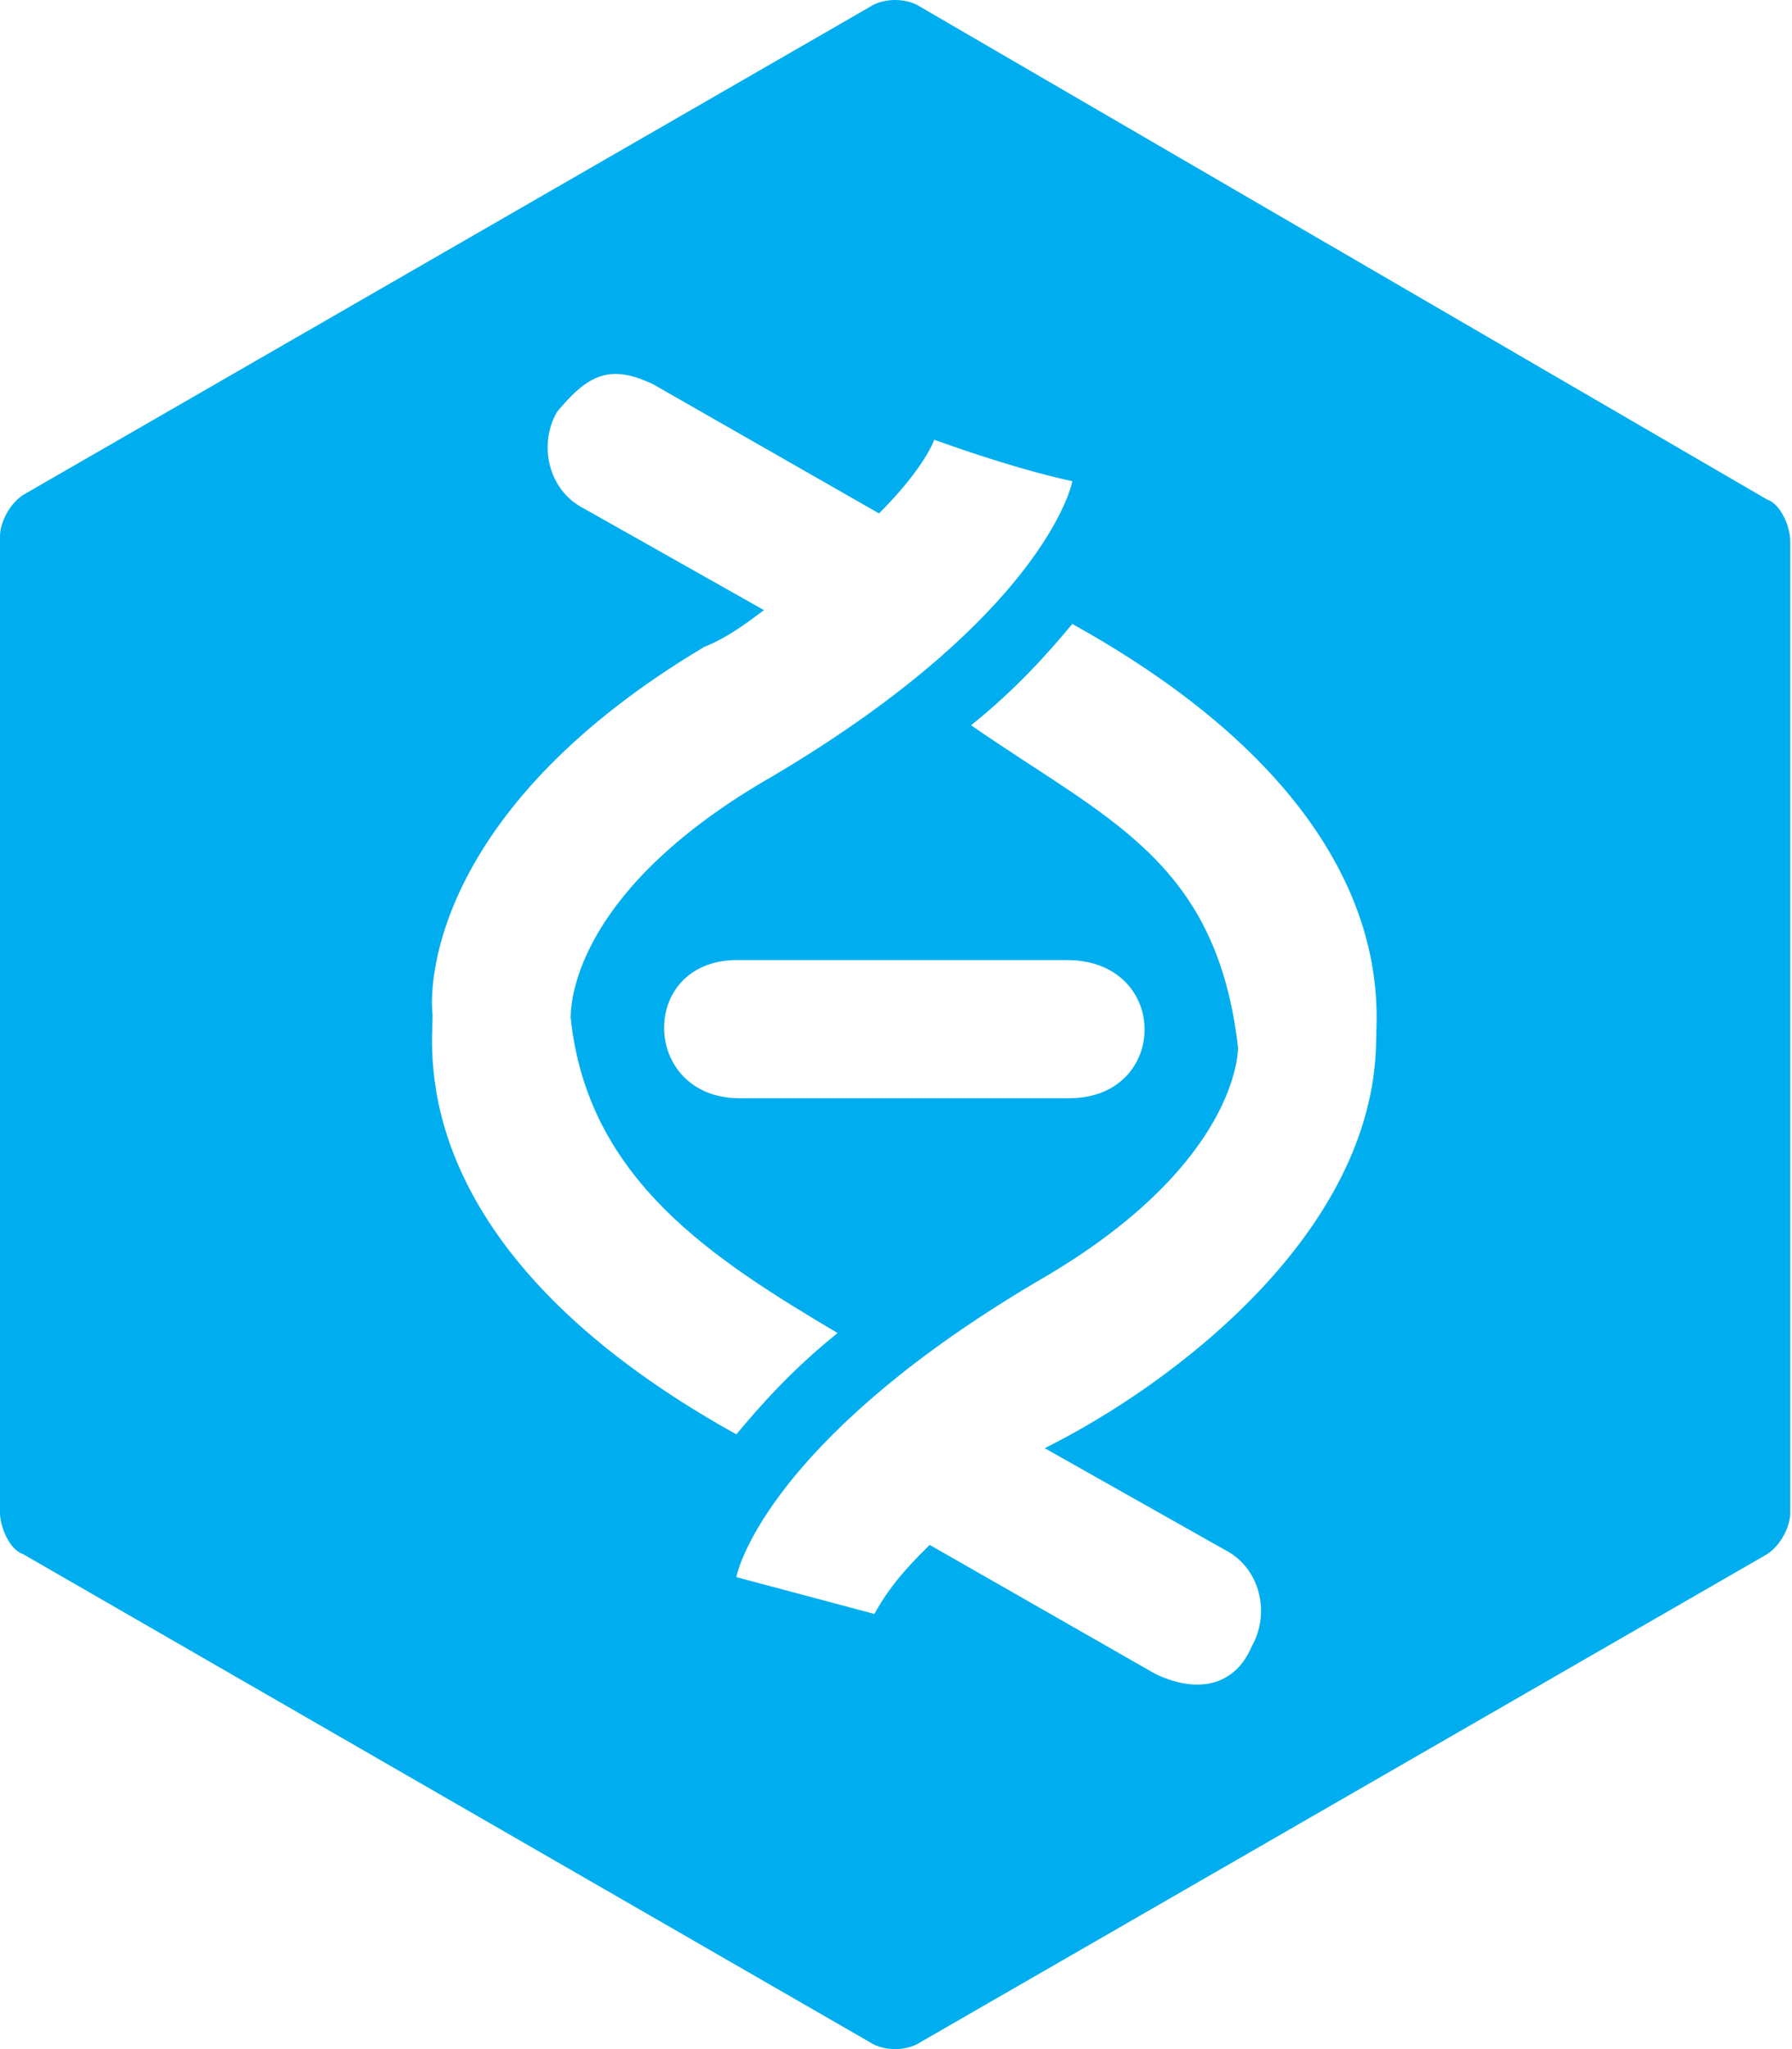 <svg version="1.1" xmlns="http://www.w3.org/2000/svg" width="448px" height="512px"><path d="m193.294 193.87c62.13-36.818 73.636-67.883 74.787-73.636-11.116-2.353-25.344-7.04-34.517-10.355 0 0-2.301 6.903-13.807 18.409l-56.378-32.216c-10.635-5.11-16.199-2.79-24.162 6.903-4.602 8.054-2.301 19.56 6.903 24.162l44.872 25.312c-4.602 3.452-9.204 6.903-14.957 9.204-65.582 39.119-69.034 81.69-67.883 92.045 0 9.204-6.903 58.679 75.937 104.701 5.753-6.903 13.807-16.108 25.312-25.312-31.004-18.441-62.522-38.271-66.733-78.813 0-5.178 2.301-32.791 50.625-60.404zm150.724 66.733c0-9.204 6.903-58.679-75.937-104.701-5.753 6.903-13.807 16.108-25.312 25.312 33.873 23.516 61.386 33.603 66.733 80.539 0 3.452-2.301 31.065-50.625 58.679-62.13 36.818-73.636 67.883-74.787 73.636l34.517 9.204c4.482-8.334 10.978-14.389 13.807-17.258l56.378 32.216c10.635 5.11 19.984 3.029 24.162-6.903 4.602-8.054 2.301-19.56-6.903-24.162l-44.872-25.312c32.203-16.032 81.996-53.706 82.84-101.249zm-77.088 13.807h-81.69c-25.299 0.315-25.938-35.36 0-34.517h81.69c25.823 0.208 25.415 34.836 0 34.517zm-261.178-150.724c-3.452 2.301-5.753 6.903-5.753 10.355v243.919c0 3.452 2.301 9.204 5.753 10.355l211.703 121.96c3.452 2.301 9.204 2.301 12.656 0l211.703-121.96c3.452-2.301 5.753-6.903 5.753-10.355v-242.769c0-3.452-2.301-9.204-5.753-10.355l-211.703-123.11c-3.452-2.301-9.204-2.301-12.656 0z" fill-rule="evenodd" fill="#00aeef"/></svg>